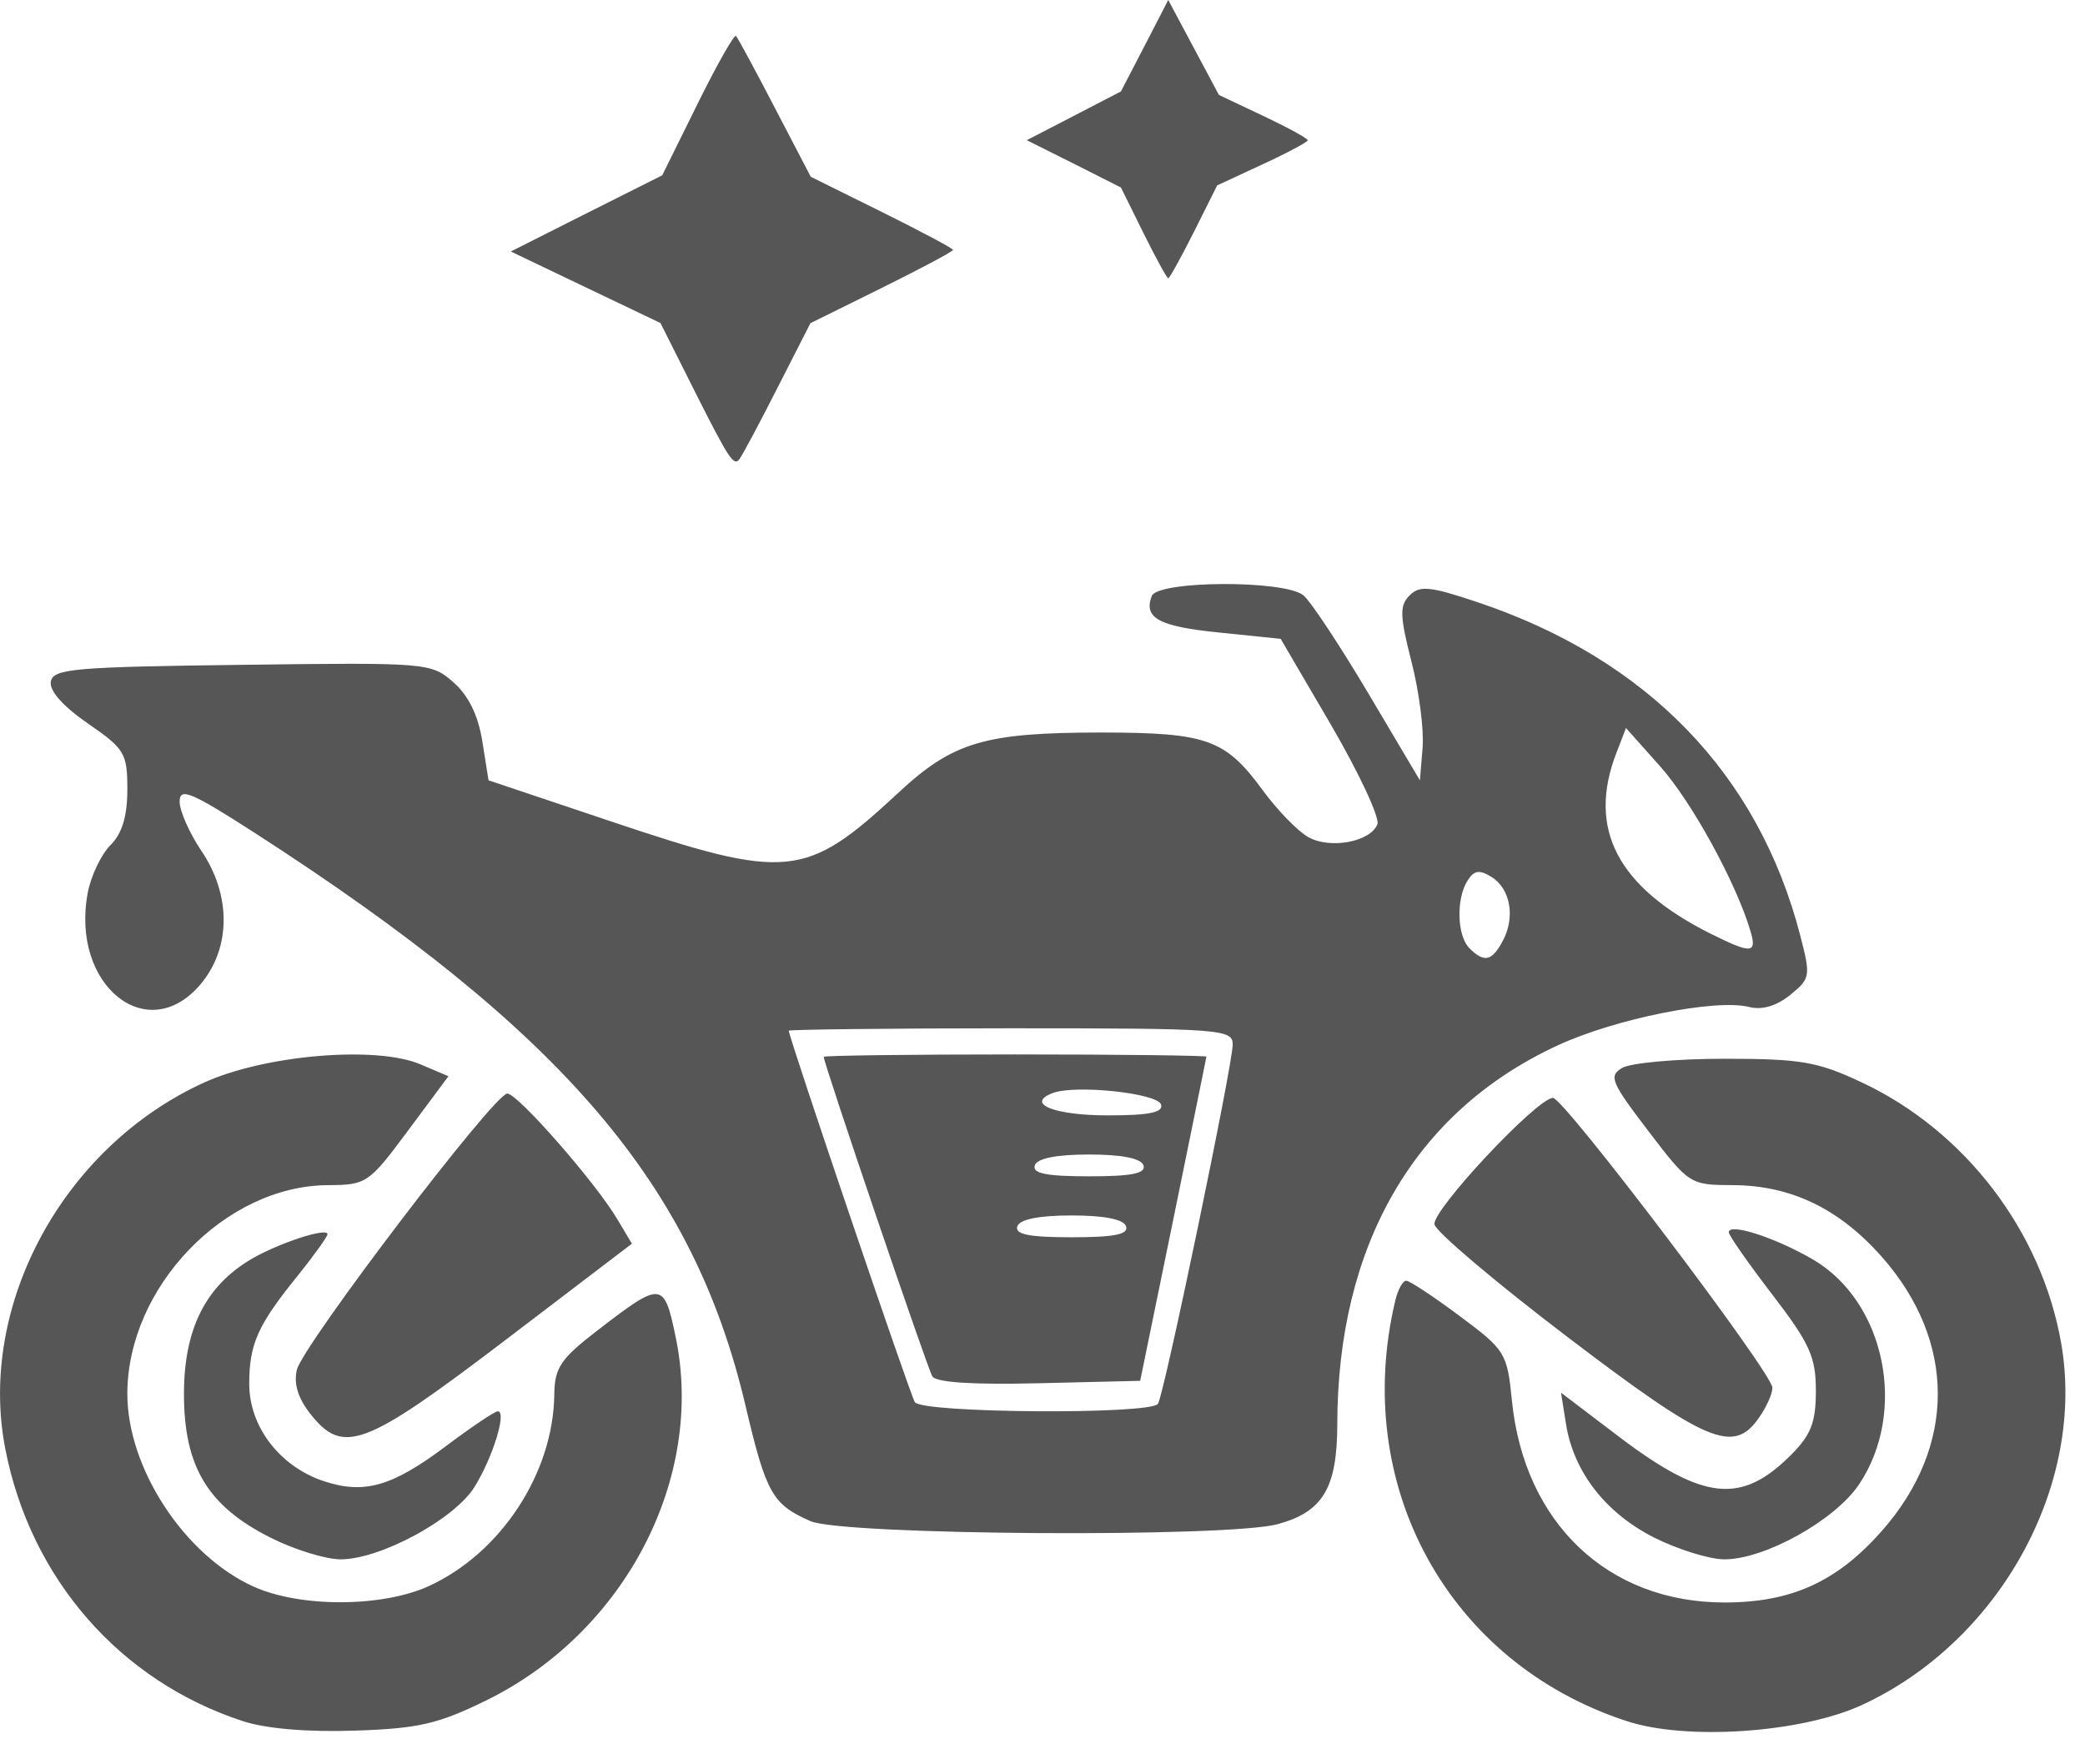 <svg width="13" height="11" viewBox="0 0 13 11" fill="none" xmlns="http://www.w3.org/2000/svg">
<path d="M4.344 2.464L4.118 2.014L3.651 1.791L3.185 1.568L3.657 1.33L4.129 1.093L4.349 0.648C4.47 0.403 4.578 0.213 4.589 0.224C4.6 0.236 4.71 0.439 4.832 0.674L5.055 1.102L5.499 1.322C5.743 1.443 5.942 1.549 5.942 1.558C5.942 1.568 5.742 1.674 5.498 1.795L5.053 2.015L4.85 2.413C4.739 2.632 4.631 2.835 4.61 2.863C4.576 2.909 4.545 2.862 4.344 2.464ZM7.129 1.452L6.989 1.169L6.696 1.021L6.402 0.874L6.696 0.722L6.989 0.57L7.137 0.285L7.284 0L7.442 0.296L7.6 0.592L7.877 0.723C8.029 0.795 8.154 0.863 8.154 0.875C8.153 0.885 8.026 0.954 7.871 1.025L7.589 1.156L7.444 1.446C7.364 1.605 7.292 1.735 7.284 1.735C7.276 1.735 7.206 1.608 7.129 1.452V1.452Z" fill="#565656"/>
<path d="M1.515 10.731C0.748 10.481 0.19 9.842 0.033 9.033C-0.141 8.139 0.393 7.152 1.269 6.751C1.649 6.577 2.345 6.518 2.622 6.636L2.796 6.71L2.544 7.049C2.3 7.378 2.284 7.388 2.045 7.389C1.403 7.392 0.794 8.025 0.794 8.691C0.794 9.153 1.149 9.696 1.579 9.891C1.869 10.023 2.379 10.022 2.671 9.89C3.122 9.685 3.45 9.185 3.456 8.695C3.458 8.528 3.495 8.472 3.721 8.298C4.127 7.985 4.14 7.986 4.213 8.337C4.396 9.217 3.897 10.175 3.035 10.6C2.733 10.748 2.611 10.777 2.212 10.79C1.92 10.8 1.658 10.778 1.515 10.731V10.731ZM10.144 10.731C9.032 10.369 8.424 9.264 8.7 8.107C8.716 8.04 8.746 7.985 8.768 7.985C8.789 7.985 8.939 8.084 9.101 8.205C9.386 8.417 9.397 8.434 9.427 8.734C9.504 9.496 10.026 9.991 10.752 9.991C11.171 9.991 11.455 9.861 11.735 9.543C12.198 9.017 12.198 8.364 11.735 7.838C11.469 7.536 11.168 7.391 10.806 7.389C10.537 7.388 10.532 7.385 10.277 7.051C10.045 6.747 10.029 6.709 10.114 6.658C10.167 6.627 10.454 6.601 10.752 6.601C11.228 6.601 11.333 6.619 11.607 6.748C12.25 7.049 12.728 7.673 12.851 8.372C13.007 9.257 12.468 10.235 11.607 10.631C11.23 10.804 10.516 10.853 10.144 10.731V10.731ZM1.687 9.587C1.295 9.39 1.147 9.144 1.147 8.691C1.147 8.287 1.281 8.019 1.567 7.85C1.736 7.751 2.042 7.65 2.042 7.695C2.042 7.71 1.96 7.824 1.86 7.949C1.606 8.262 1.554 8.379 1.554 8.629C1.554 8.895 1.745 9.144 2.02 9.235C2.273 9.318 2.446 9.268 2.786 9.012C2.942 8.895 3.085 8.799 3.104 8.799C3.161 8.799 3.074 9.084 2.959 9.27C2.835 9.471 2.372 9.722 2.124 9.722C2.031 9.722 1.834 9.661 1.687 9.587ZM10.315 9.587C10.013 9.435 9.814 9.18 9.765 8.884L9.733 8.683L10.095 8.958C10.622 9.357 10.857 9.381 11.166 9.072C11.292 8.946 11.322 8.868 11.322 8.671C11.322 8.46 11.284 8.376 11.051 8.072C10.901 7.877 10.779 7.702 10.779 7.683C10.779 7.622 11.069 7.716 11.303 7.852C11.756 8.116 11.896 8.804 11.589 9.258C11.438 9.48 11.003 9.722 10.752 9.722C10.659 9.722 10.463 9.661 10.315 9.587H10.315ZM5.054 9.484C4.816 9.38 4.777 9.311 4.649 8.767C4.324 7.382 3.515 6.436 1.595 5.197C1.191 4.937 1.12 4.907 1.12 4.998C1.12 5.056 1.181 5.194 1.255 5.304C1.442 5.579 1.441 5.91 1.251 6.136C0.919 6.53 0.439 6.142 0.547 5.567C0.567 5.461 0.631 5.327 0.689 5.269C0.762 5.196 0.794 5.088 0.794 4.922C0.794 4.696 0.778 4.669 0.547 4.51C0.391 4.402 0.306 4.306 0.317 4.249C0.332 4.169 0.464 4.158 1.51 4.145C2.664 4.13 2.688 4.132 2.826 4.253C2.92 4.335 2.981 4.458 3.007 4.62L3.046 4.865L3.806 5.12C4.91 5.491 5.023 5.48 5.602 4.942C5.943 4.625 6.14 4.567 6.872 4.567C7.527 4.568 7.64 4.609 7.874 4.928C7.965 5.052 8.092 5.183 8.157 5.219C8.293 5.296 8.545 5.249 8.588 5.139C8.604 5.098 8.474 4.821 8.301 4.523L7.985 3.983L7.605 3.944C7.226 3.906 7.129 3.854 7.181 3.716C7.219 3.619 8.011 3.615 8.127 3.712C8.172 3.749 8.354 4.024 8.531 4.322L8.853 4.865L8.87 4.662C8.879 4.55 8.848 4.308 8.8 4.123C8.727 3.837 8.726 3.775 8.789 3.712C8.852 3.649 8.916 3.655 9.211 3.754C10.271 4.109 10.964 4.825 11.225 5.834C11.29 6.086 11.288 6.101 11.162 6.203C11.077 6.272 10.986 6.299 10.905 6.278C10.695 6.226 10.067 6.352 9.707 6.52C8.82 6.932 8.339 7.762 8.338 8.882C8.337 9.276 8.249 9.425 7.969 9.502C7.663 9.588 5.257 9.572 5.054 9.484L5.054 9.484ZM7.22 8.752C7.26 8.688 7.686 6.638 7.686 6.512C7.686 6.417 7.614 6.411 6.302 6.411C5.541 6.411 4.918 6.419 4.918 6.426C4.918 6.467 5.673 8.692 5.704 8.742C5.747 8.811 7.178 8.821 7.22 8.752V8.752ZM5.813 8.581C5.782 8.53 5.136 6.631 5.136 6.589C5.136 6.581 5.673 6.574 6.329 6.574C6.986 6.574 7.523 6.581 7.522 6.588C7.521 6.595 7.428 7.053 7.315 7.605L7.109 8.609L6.479 8.624C6.071 8.634 5.837 8.62 5.813 8.581V8.581ZM7.021 7.646C7.007 7.602 6.887 7.578 6.682 7.578C6.477 7.578 6.358 7.602 6.343 7.646C6.326 7.696 6.417 7.714 6.682 7.714C6.947 7.714 7.038 7.696 7.021 7.646ZM7.13 7.266C7.115 7.222 6.996 7.198 6.791 7.198C6.586 7.198 6.466 7.222 6.452 7.266C6.435 7.316 6.525 7.334 6.791 7.334C7.056 7.334 7.146 7.316 7.13 7.266ZM7.239 6.886C7.215 6.815 6.703 6.761 6.563 6.815C6.392 6.881 6.573 6.954 6.907 6.954C7.166 6.954 7.255 6.936 7.239 6.886V6.886ZM9.37 5.866C9.449 5.718 9.418 5.541 9.299 5.467C9.224 5.421 9.191 5.426 9.151 5.489C9.078 5.602 9.084 5.834 9.162 5.912C9.254 6.004 9.302 5.993 9.37 5.866L9.37 5.866ZM10.913 5.801C10.822 5.498 10.546 4.996 10.351 4.778L10.138 4.539L10.079 4.692C9.895 5.167 10.084 5.53 10.665 5.821C10.922 5.949 10.957 5.947 10.913 5.801V5.801ZM1.935 8.815C1.858 8.717 1.83 8.626 1.851 8.54C1.891 8.383 3.082 6.818 3.163 6.818C3.228 6.818 3.714 7.373 3.85 7.603L3.94 7.754L3.147 8.358C2.273 9.023 2.139 9.074 1.935 8.815H1.935ZM9.775 8.337C9.328 7.997 8.953 7.68 8.944 7.634C8.926 7.548 9.584 6.845 9.683 6.845C9.751 6.845 11.051 8.561 11.051 8.652C11.051 8.69 11.013 8.775 10.966 8.841C10.808 9.067 10.643 8.997 9.775 8.337Z" fill="#565656"/>
</svg>
